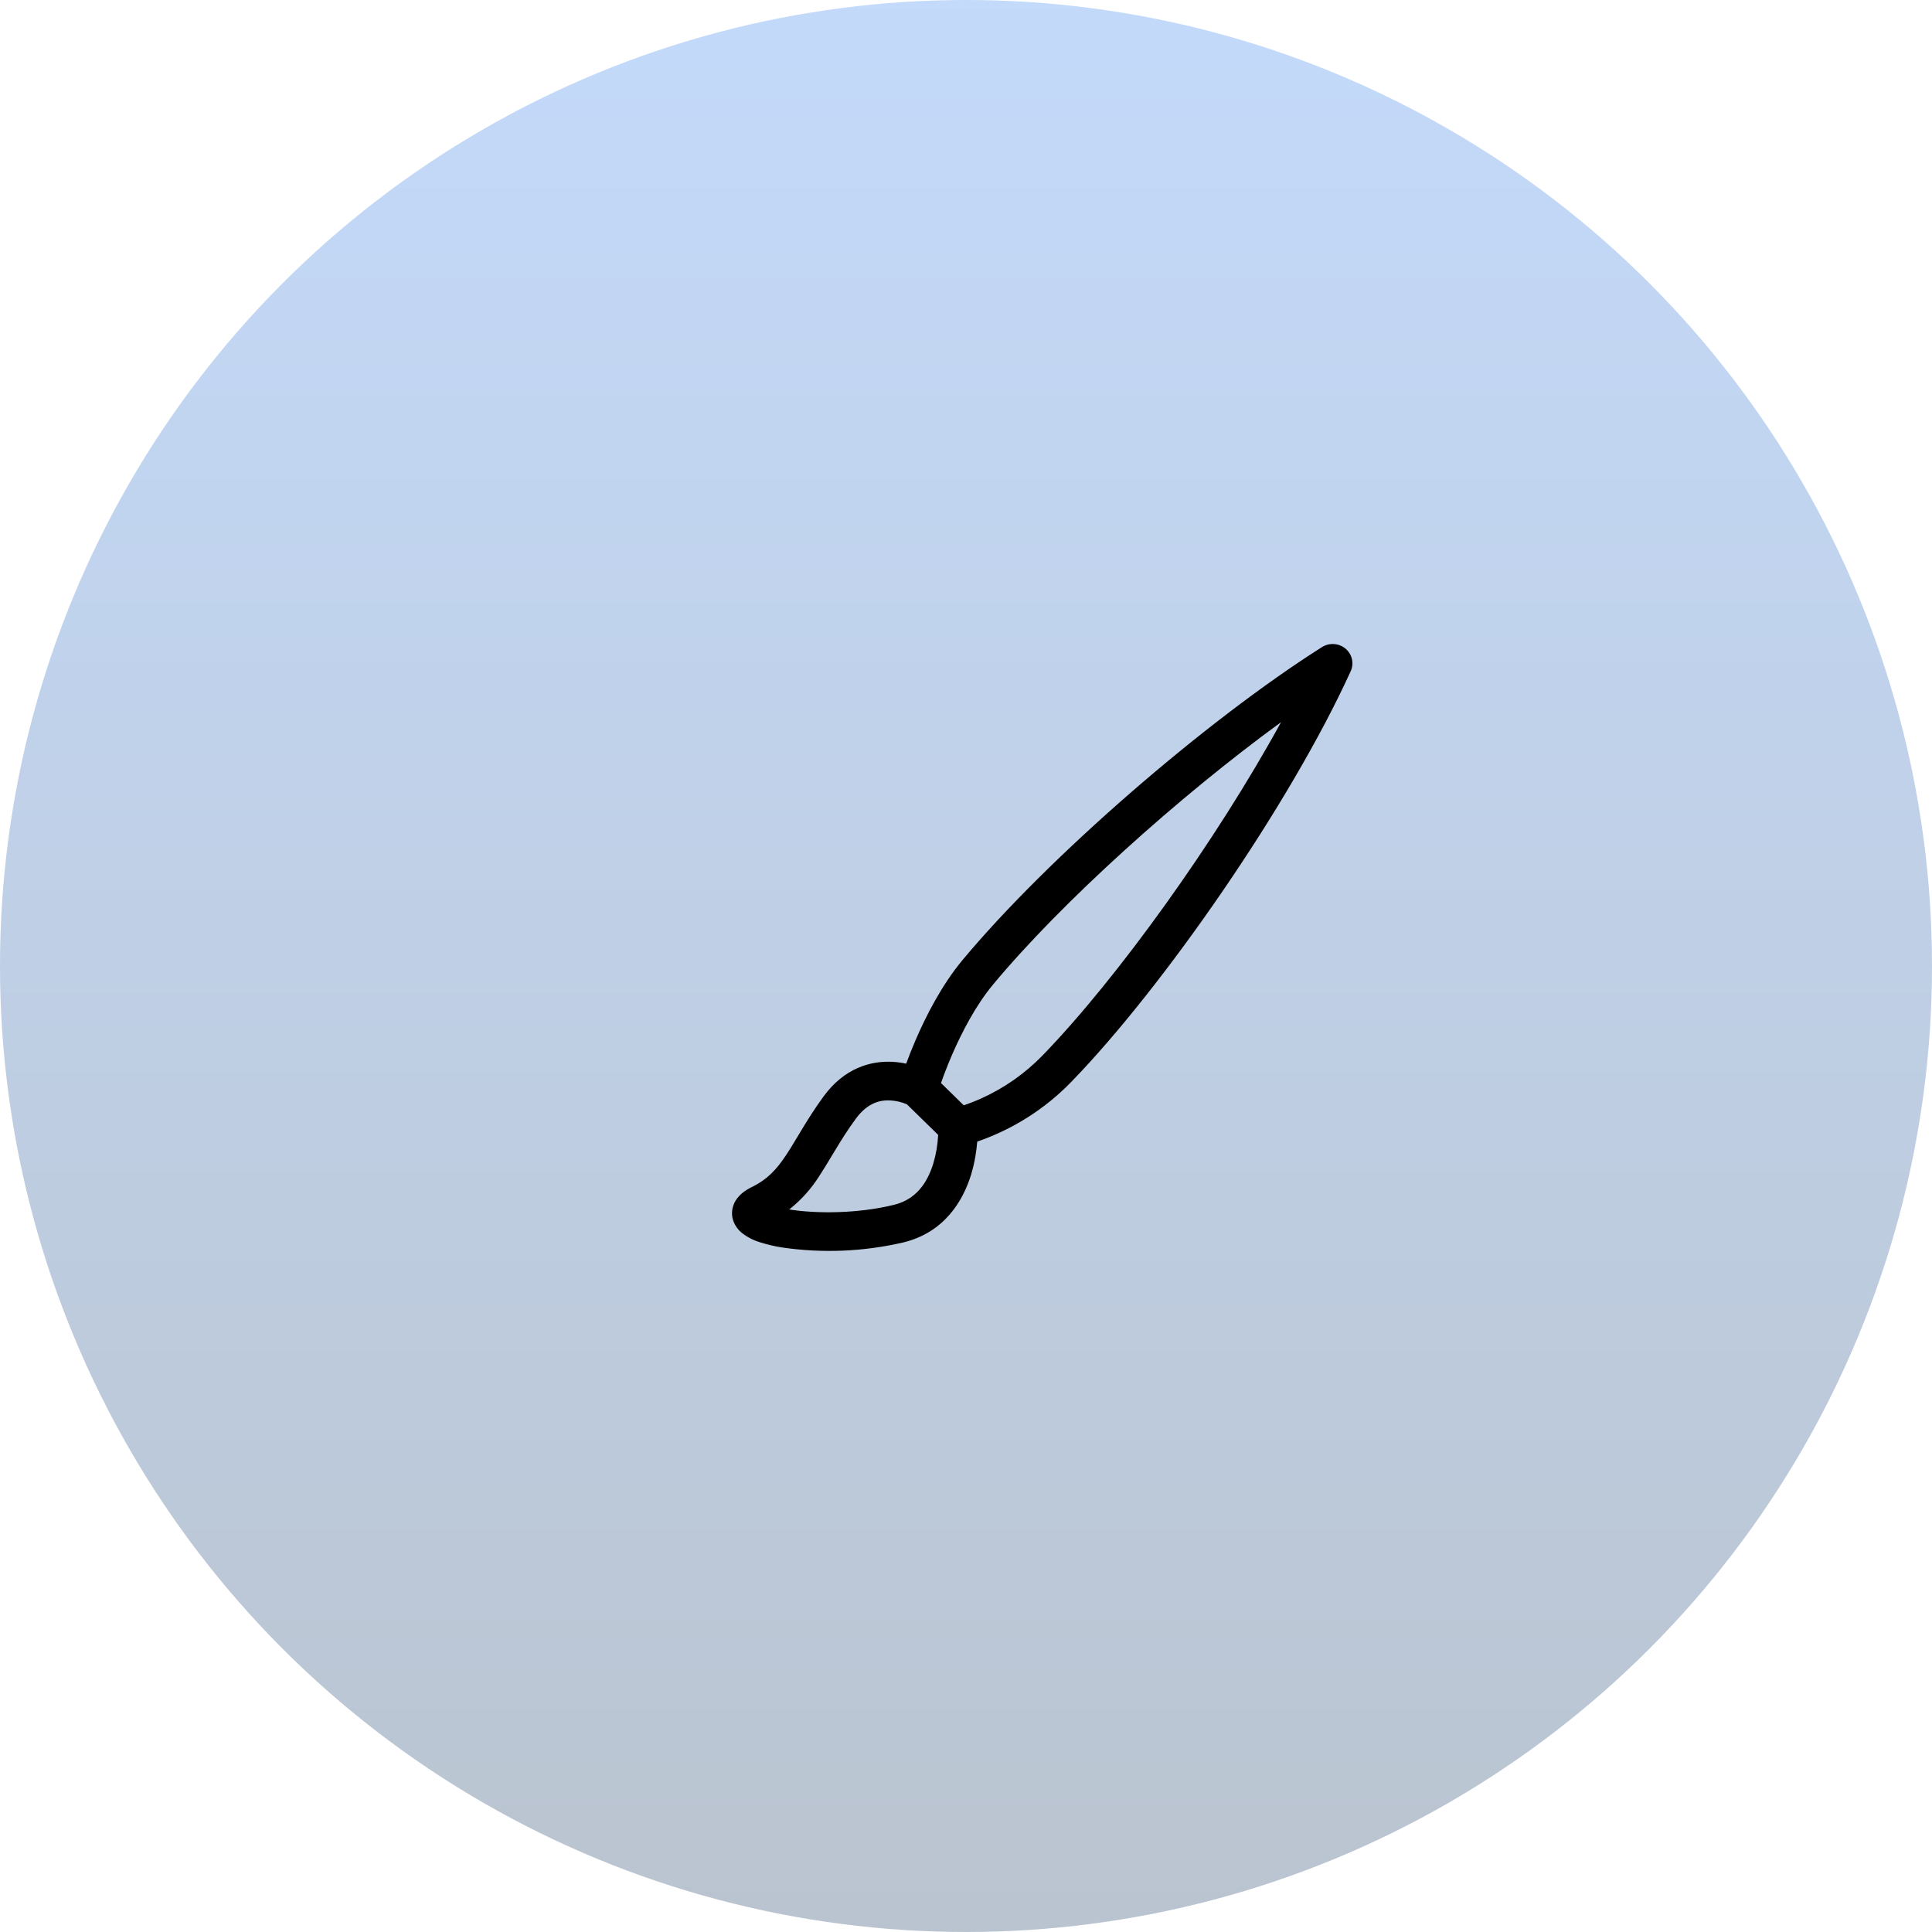 <svg width="150" height="150" viewBox="0 0 150 150" fill="none" xmlns="http://www.w3.org/2000/svg">
<circle cx="75" cy="75" r="75" fill="url(#paint0_linear_0_1)" fill-opacity="0.3"/>
<path d="M104.464 50.36C104.715 50.57 104.891 50.854 104.963 51.17C105.036 51.486 105.003 51.816 104.868 52.112C100.183 62.402 90.343 76.622 83.14 84.032C81.121 86.105 78.631 87.682 75.873 88.634C75.817 89.315 75.689 90.248 75.383 91.238C74.767 93.215 73.34 95.675 70.152 96.458C67.064 97.178 63.865 97.313 60.725 96.854C60.142 96.764 59.566 96.628 59.004 96.449C58.484 96.294 58 96.042 57.577 95.708C57.298 95.476 57.084 95.179 56.953 94.844C56.79 94.415 56.794 93.942 56.965 93.515C57.256 92.78 57.932 92.375 58.377 92.159C59.583 91.568 60.291 90.8 61.032 89.681C61.323 89.249 61.595 88.79 61.911 88.265L62.269 87.671C62.731 86.906 63.267 86.051 63.941 85.127C65.558 82.91 67.619 82.352 69.288 82.439C69.674 82.46 70.032 82.514 70.354 82.583C70.544 82.067 70.789 81.443 71.083 80.759C71.882 78.902 73.098 76.502 74.718 74.552C81.382 66.542 93.644 55.934 102.639 50.24C102.916 50.065 103.243 49.982 103.572 50.004C103.901 50.025 104.214 50.15 104.464 50.36ZM70.409 85.736C70.003 85.563 69.568 85.461 69.126 85.436C68.373 85.397 67.371 85.586 66.434 86.873C65.831 87.698 65.347 88.469 64.903 89.204L64.581 89.735C64.257 90.278 63.929 90.821 63.601 91.319C62.981 92.303 62.194 93.177 61.274 93.902C63.387 94.238 66.59 94.235 69.411 93.542C71.123 93.125 71.992 91.835 72.452 90.362C72.674 89.63 72.803 88.875 72.838 88.112L70.409 85.736ZM74.819 85.814C75.187 85.694 75.667 85.514 76.222 85.265C77.986 84.463 79.581 83.344 80.923 81.965C86.741 75.977 94.434 65.255 99.457 56.072C91.525 61.853 82.411 70.052 77.094 76.448C75.741 78.077 74.66 80.177 73.903 81.926C73.533 82.79 73.248 83.546 73.061 84.086V84.089L74.822 85.814H74.819ZM59.589 94.934L59.611 94.919C59.604 94.924 59.597 94.928 59.589 94.931V94.934ZM70.559 85.805L70.565 85.808H70.559V85.805Z" fill="black"/>
<defs>
<linearGradient id="paint0_linear_0_1" x1="75" y1="0" x2="75" y2="150" gradientUnits="userSpaceOnUse">
<stop stop-color="#3A84F0"/>
<stop offset="1" stop-color="#1B3C63"/>
</linearGradient>
</defs>
</svg>

